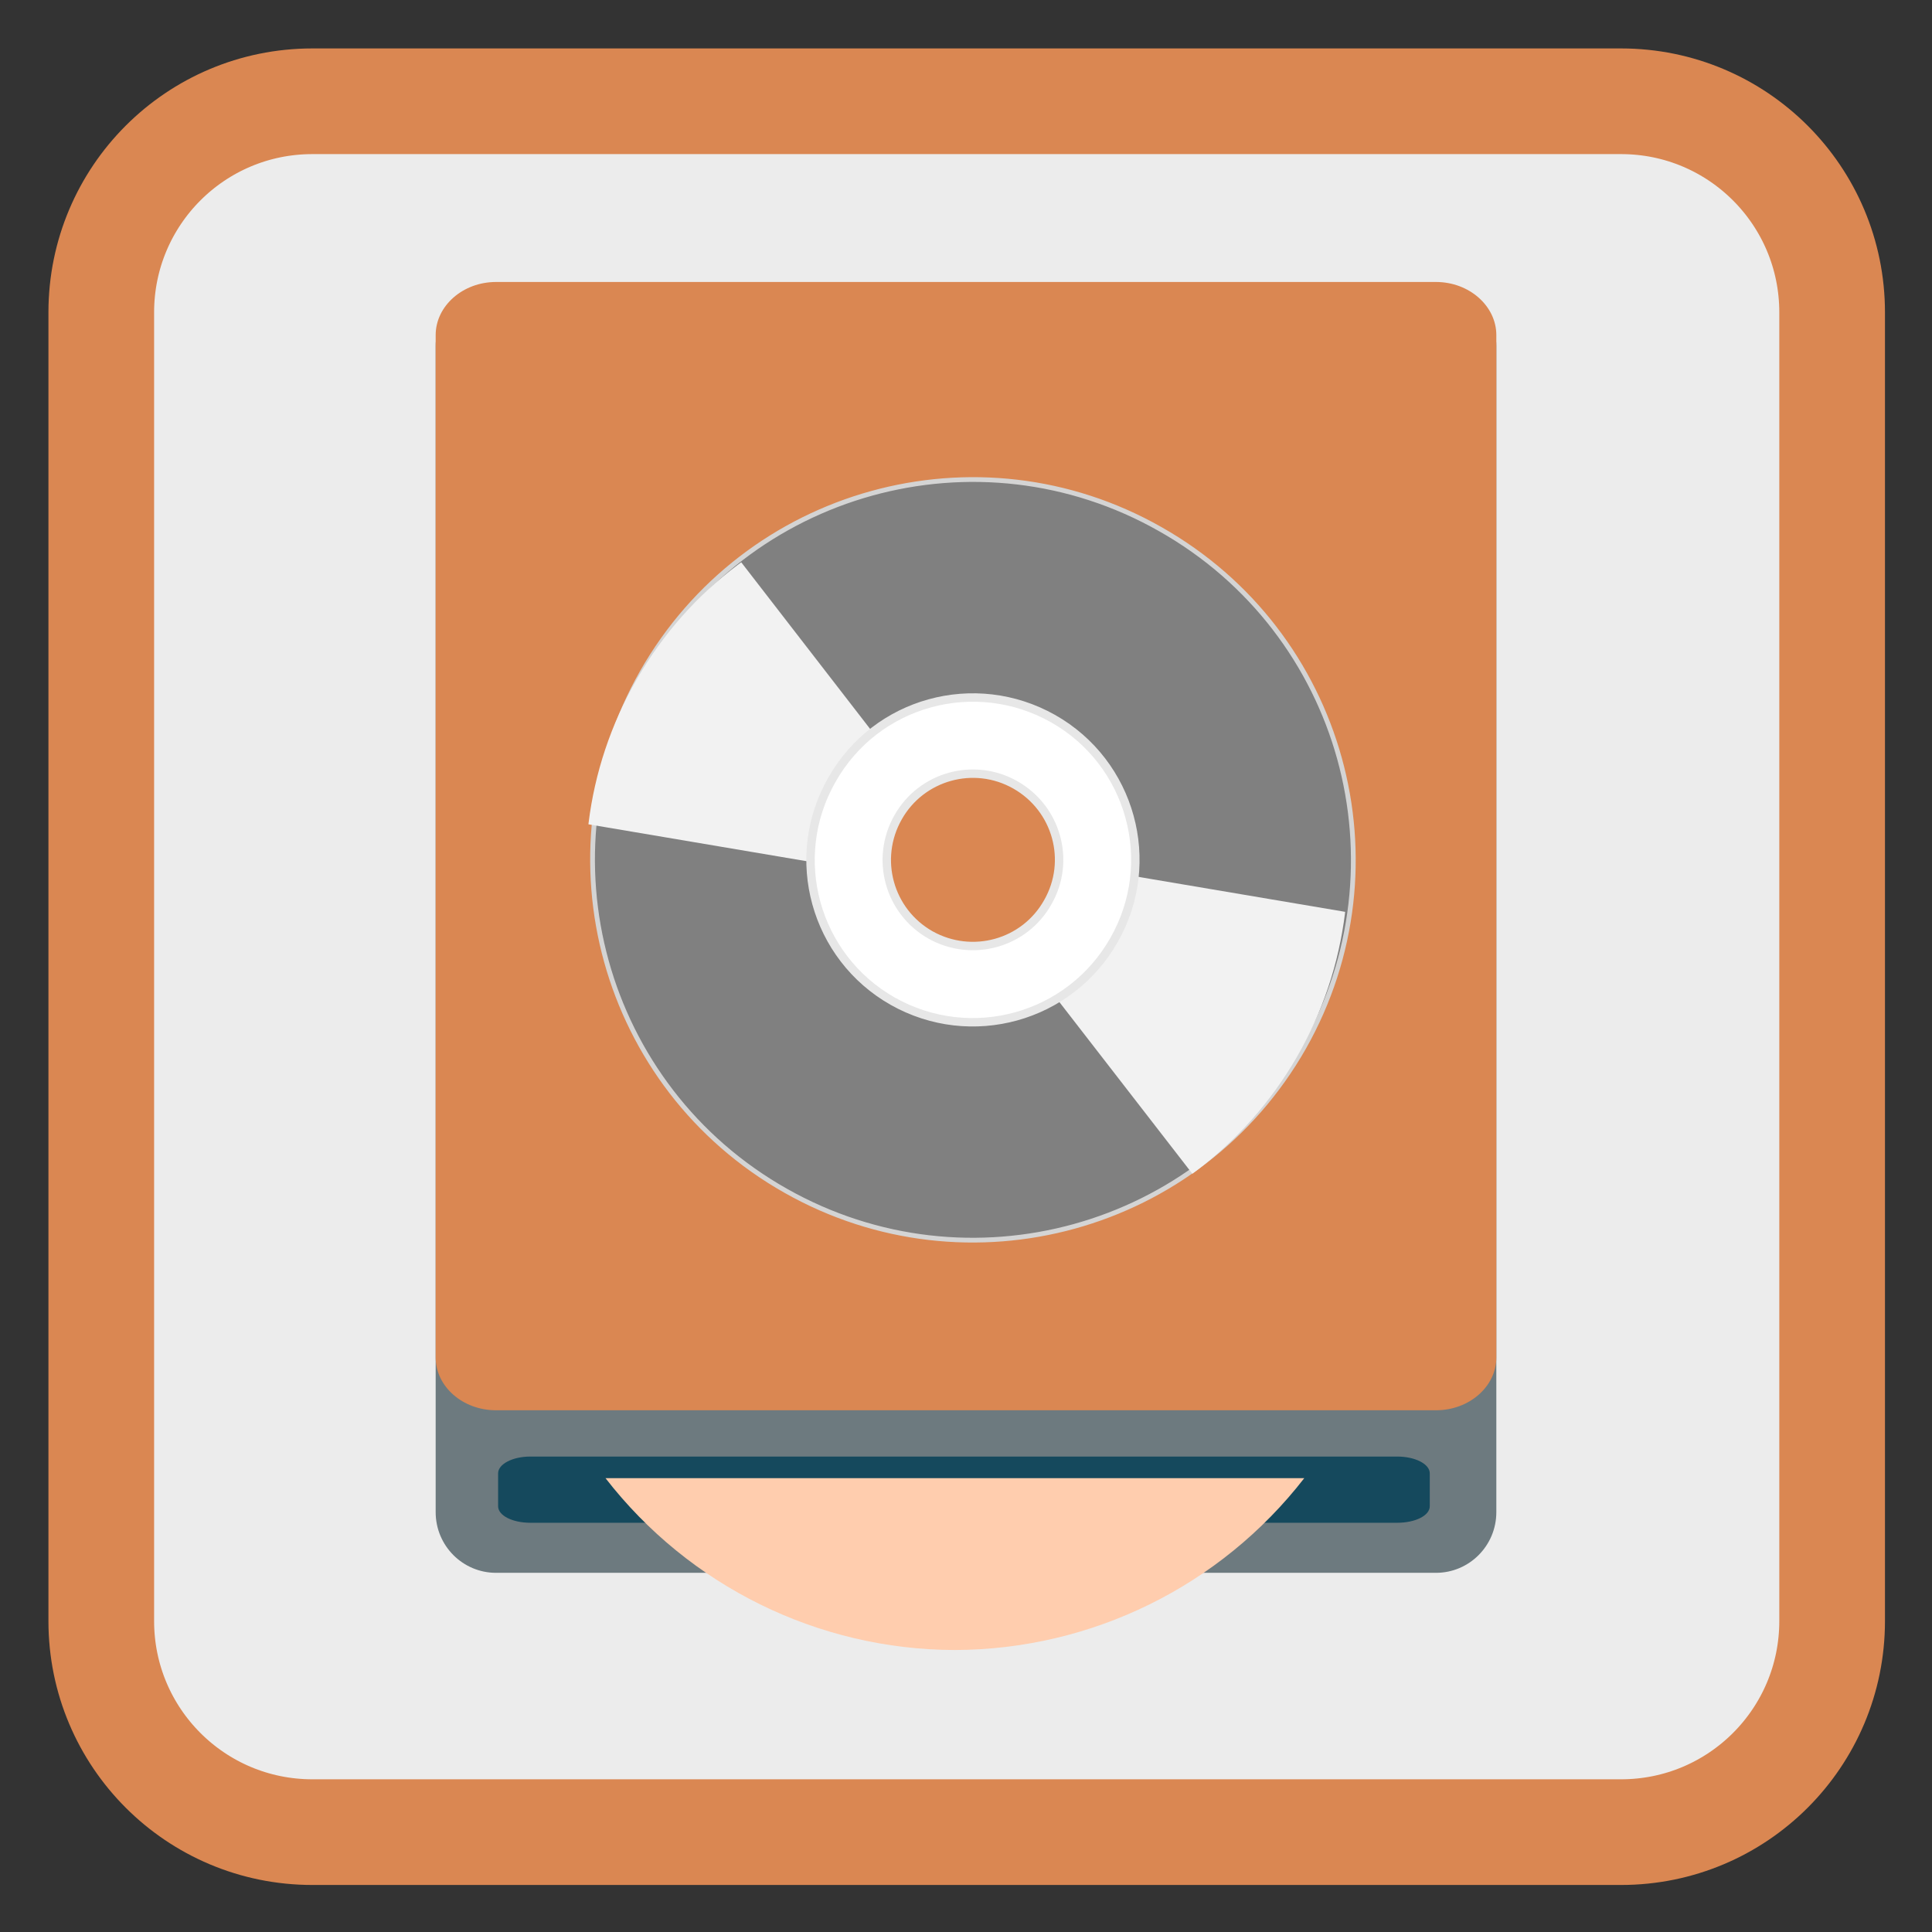 <?xml version="1.0" encoding="UTF-8"?>
<svg xmlns="http://www.w3.org/2000/svg" xmlns:xlink="http://www.w3.org/1999/xlink" width="22pt" height="22pt" viewBox="0 0 22 22" version="1.1">
<rect x="0" y="0" width="22" height="22" fill="#333333" stroke="none"/>
<defs>
<clipPath id="clip1">
  <path d="M 11 9 L 16 9 L 16 14 L 11 14 Z M 11 9 "/>
</clipPath>
<clipPath id="clip2">
  <path d="M 13.172 6.102 C 11.094 4.898 8.438 5.613 7.234 7.691 C 6.035 9.77 6.746 12.43 8.828 13.629 C 10.906 14.828 13.562 14.117 14.766 12.039 C 15.965 9.957 15.254 7.301 13.172 6.102 Z M 11.594 8.836 C 12.16 9.164 12.355 9.891 12.027 10.457 C 11.699 11.023 10.973 11.219 10.406 10.891 C 9.84 10.562 9.645 9.84 9.973 9.273 C 10.301 8.703 11.027 8.512 11.594 8.836 Z M 11.594 8.836 "/>
</clipPath>
<clipPath id="clip3">
  <path d="M 6 5 L 11 5 L 11 10 L 6 10 Z M 6 5 "/>
</clipPath>
<clipPath id="clip4">
  <path d="M 8.844 13.672 C 10.922 14.871 13.582 14.156 14.781 12.078 C 15.984 10 15.27 7.34 13.191 6.141 C 11.113 4.941 8.453 5.652 7.254 7.73 C 6.051 9.812 6.766 12.469 8.844 13.672 Z M 10.426 10.934 C 9.859 10.605 9.664 9.879 9.992 9.312 C 10.316 8.746 11.043 8.551 11.609 8.879 C 12.176 9.207 12.371 9.93 12.043 10.5 C 11.719 11.066 10.992 11.258 10.426 10.934 Z M 10.426 10.934 "/>
</clipPath>
</defs>
<g id="surface1">
<path style="fill-rule:nonzero;fill:rgb(92.549%,92.549%,92.549%);fill-opacity:1;stroke-width:27.984;stroke-linecap:butt;stroke-linejoin:miter;stroke:#DA8752;stroke-opacity:1;stroke-miterlimit:4;" d="M 82.727 26.818 L 429.273 26.818 C 460.182 26.818 485.182 51.818 485.182 82.727 L 485.182 429.273 C 485.182 460.182 460.182 485.182 429.273 485.182 L 82.727 485.182 C 51.818 485.182 26.818 460.182 26.818 429.273 L 26.818 82.727 C 26.818 51.818 51.818 26.818 82.727 26.818 Z M 82.727 26.818 " transform="matrix(0.043,0,0,0.043,0,0)"/>
<path style=" stroke:none;fill-rule:nonzero;fill:rgb(42.745%,47.843%,49.804%);fill-opacity:1;" d="M 5.648 3.25 L 16.352 3.25 C 16.73 3.25 17.039 3.559 17.039 3.941 L 17.039 17.219 C 17.039 17.602 16.73 17.91 16.352 17.91 L 5.648 17.91 C 5.27 17.91 4.961 17.602 4.961 17.219 L 4.961 3.941 C 4.961 3.559 5.27 3.25 5.648 3.25 Z M 5.648 3.25 "/>
<path style=" stroke:none;fill-rule:nonzero;fill:rgb(8.235%,28.627%,36.471%);fill-opacity:1;" d="M 6.039 16.586 L 15.91 16.586 C 16.117 16.586 16.281 16.672 16.281 16.777 L 16.281 17.152 C 16.281 17.258 16.117 17.34 15.91 17.34 L 6.039 17.34 C 5.836 17.34 5.672 17.258 5.672 17.152 L 5.672 16.777 C 5.672 16.672 5.836 16.586 6.039 16.586 Z M 6.039 16.586 "/>
<path style=" stroke:none;fill-rule:nonzero;fill:#DA8752;fill-opacity:1;" d="M 5.648 3.211 L 16.352 3.211 C 16.73 3.211 17.039 3.484 17.039 3.816 L 17.039 15.457 C 17.039 15.789 16.73 16.059 16.352 16.059 L 5.648 16.059 C 5.27 16.059 4.961 15.789 4.961 15.457 L 4.961 3.816 C 4.961 3.484 5.27 3.211 5.648 3.211 Z M 5.648 3.211 "/>
<path style=" stroke:none;fill-rule:nonzero;fill:#FFCDAE;fill-opacity:1;" d="M 6.895 16.832 C 7.848 18.062 9.316 18.785 10.871 18.789 C 12.43 18.785 13.898 18.062 14.852 16.832 Z M 6.895 16.832 "/>
<path style="fill-rule:nonzero;fill:rgb(50.196%,50.196%,50.196%);fill-opacity:1;stroke-width:1.57;stroke-linecap:butt;stroke-linejoin:miter;stroke:rgb(83.137%,83.137%,83.137%);stroke-opacity:1;stroke-miterlimit:4;" d="M 255.985 113.126 C 186.612 113.043 130.48 169.298 130.397 238.671 C 130.411 307.987 186.625 364.274 256.039 364.202 C 325.355 364.188 381.544 308.031 381.627 238.658 C 381.556 169.244 325.399 113.055 255.985 113.126 Z M 255.999 204.335 C 274.91 204.363 290.292 219.72 290.264 238.631 C 290.236 257.542 274.879 272.924 255.968 272.896 C 237.057 272.868 221.732 257.609 221.76 238.698 C 221.731 219.689 237.144 204.405 255.999 204.335 Z M 255.999 204.335 " transform="matrix(0.03,0.017,-0.017,0.03,7.456,-1.72)"/>
<g clip-path="url(#clip1)" clip-rule="nonzero">
<g clip-path="url(#clip2)" clip-rule="nonzero">
<path style=" stroke:none;fill-rule:evenodd;fill:rgb(94.902%,94.902%,94.902%);fill-opacity:1;" d="M 11.691 9.77 L 16.055 10.508 L 14.051 13.977 L 11.152 10.234 Z M 11.691 9.77 "/>
</g>
</g>
<g clip-path="url(#clip3)" clip-rule="nonzero">
<g clip-path="url(#clip4)" clip-rule="nonzero">
<path style=" stroke:none;fill-rule:evenodd;fill:rgb(94.902%,94.902%,94.902%);fill-opacity:1;" d="M 10.328 10 L 5.965 9.262 L 7.969 5.793 L 10.863 9.535 Z M 10.328 10 "/>
</g>
</g>
<path style="fill-rule:nonzero;fill:rgb(100%,100%,100%);fill-opacity:1;stroke-width:2.78;stroke-linecap:butt;stroke-linejoin:miter;stroke:rgb(90.588%,90.588%,90.588%);stroke-opacity:1;stroke-miterlimit:4;" d="M 256.053 185.018 C 226.378 185.08 202.38 208.969 202.442 238.644 C 202.35 268.277 226.394 292.316 255.971 292.311 C 285.645 292.248 309.587 268.262 309.581 238.685 C 309.673 209.051 285.63 185.012 256.053 185.018 Z M 255.997 210.2 C 271.772 210.214 284.469 222.951 284.399 238.629 C 284.483 254.348 271.745 267.045 256.026 267.129 C 240.251 267.115 227.554 254.377 227.568 238.602 C 227.541 222.981 240.221 210.186 255.997 210.2 Z M 255.997 210.2 " transform="matrix(0.03,0.017,-0.017,0.03,7.456,-1.72)"/>
</g>
</svg>
